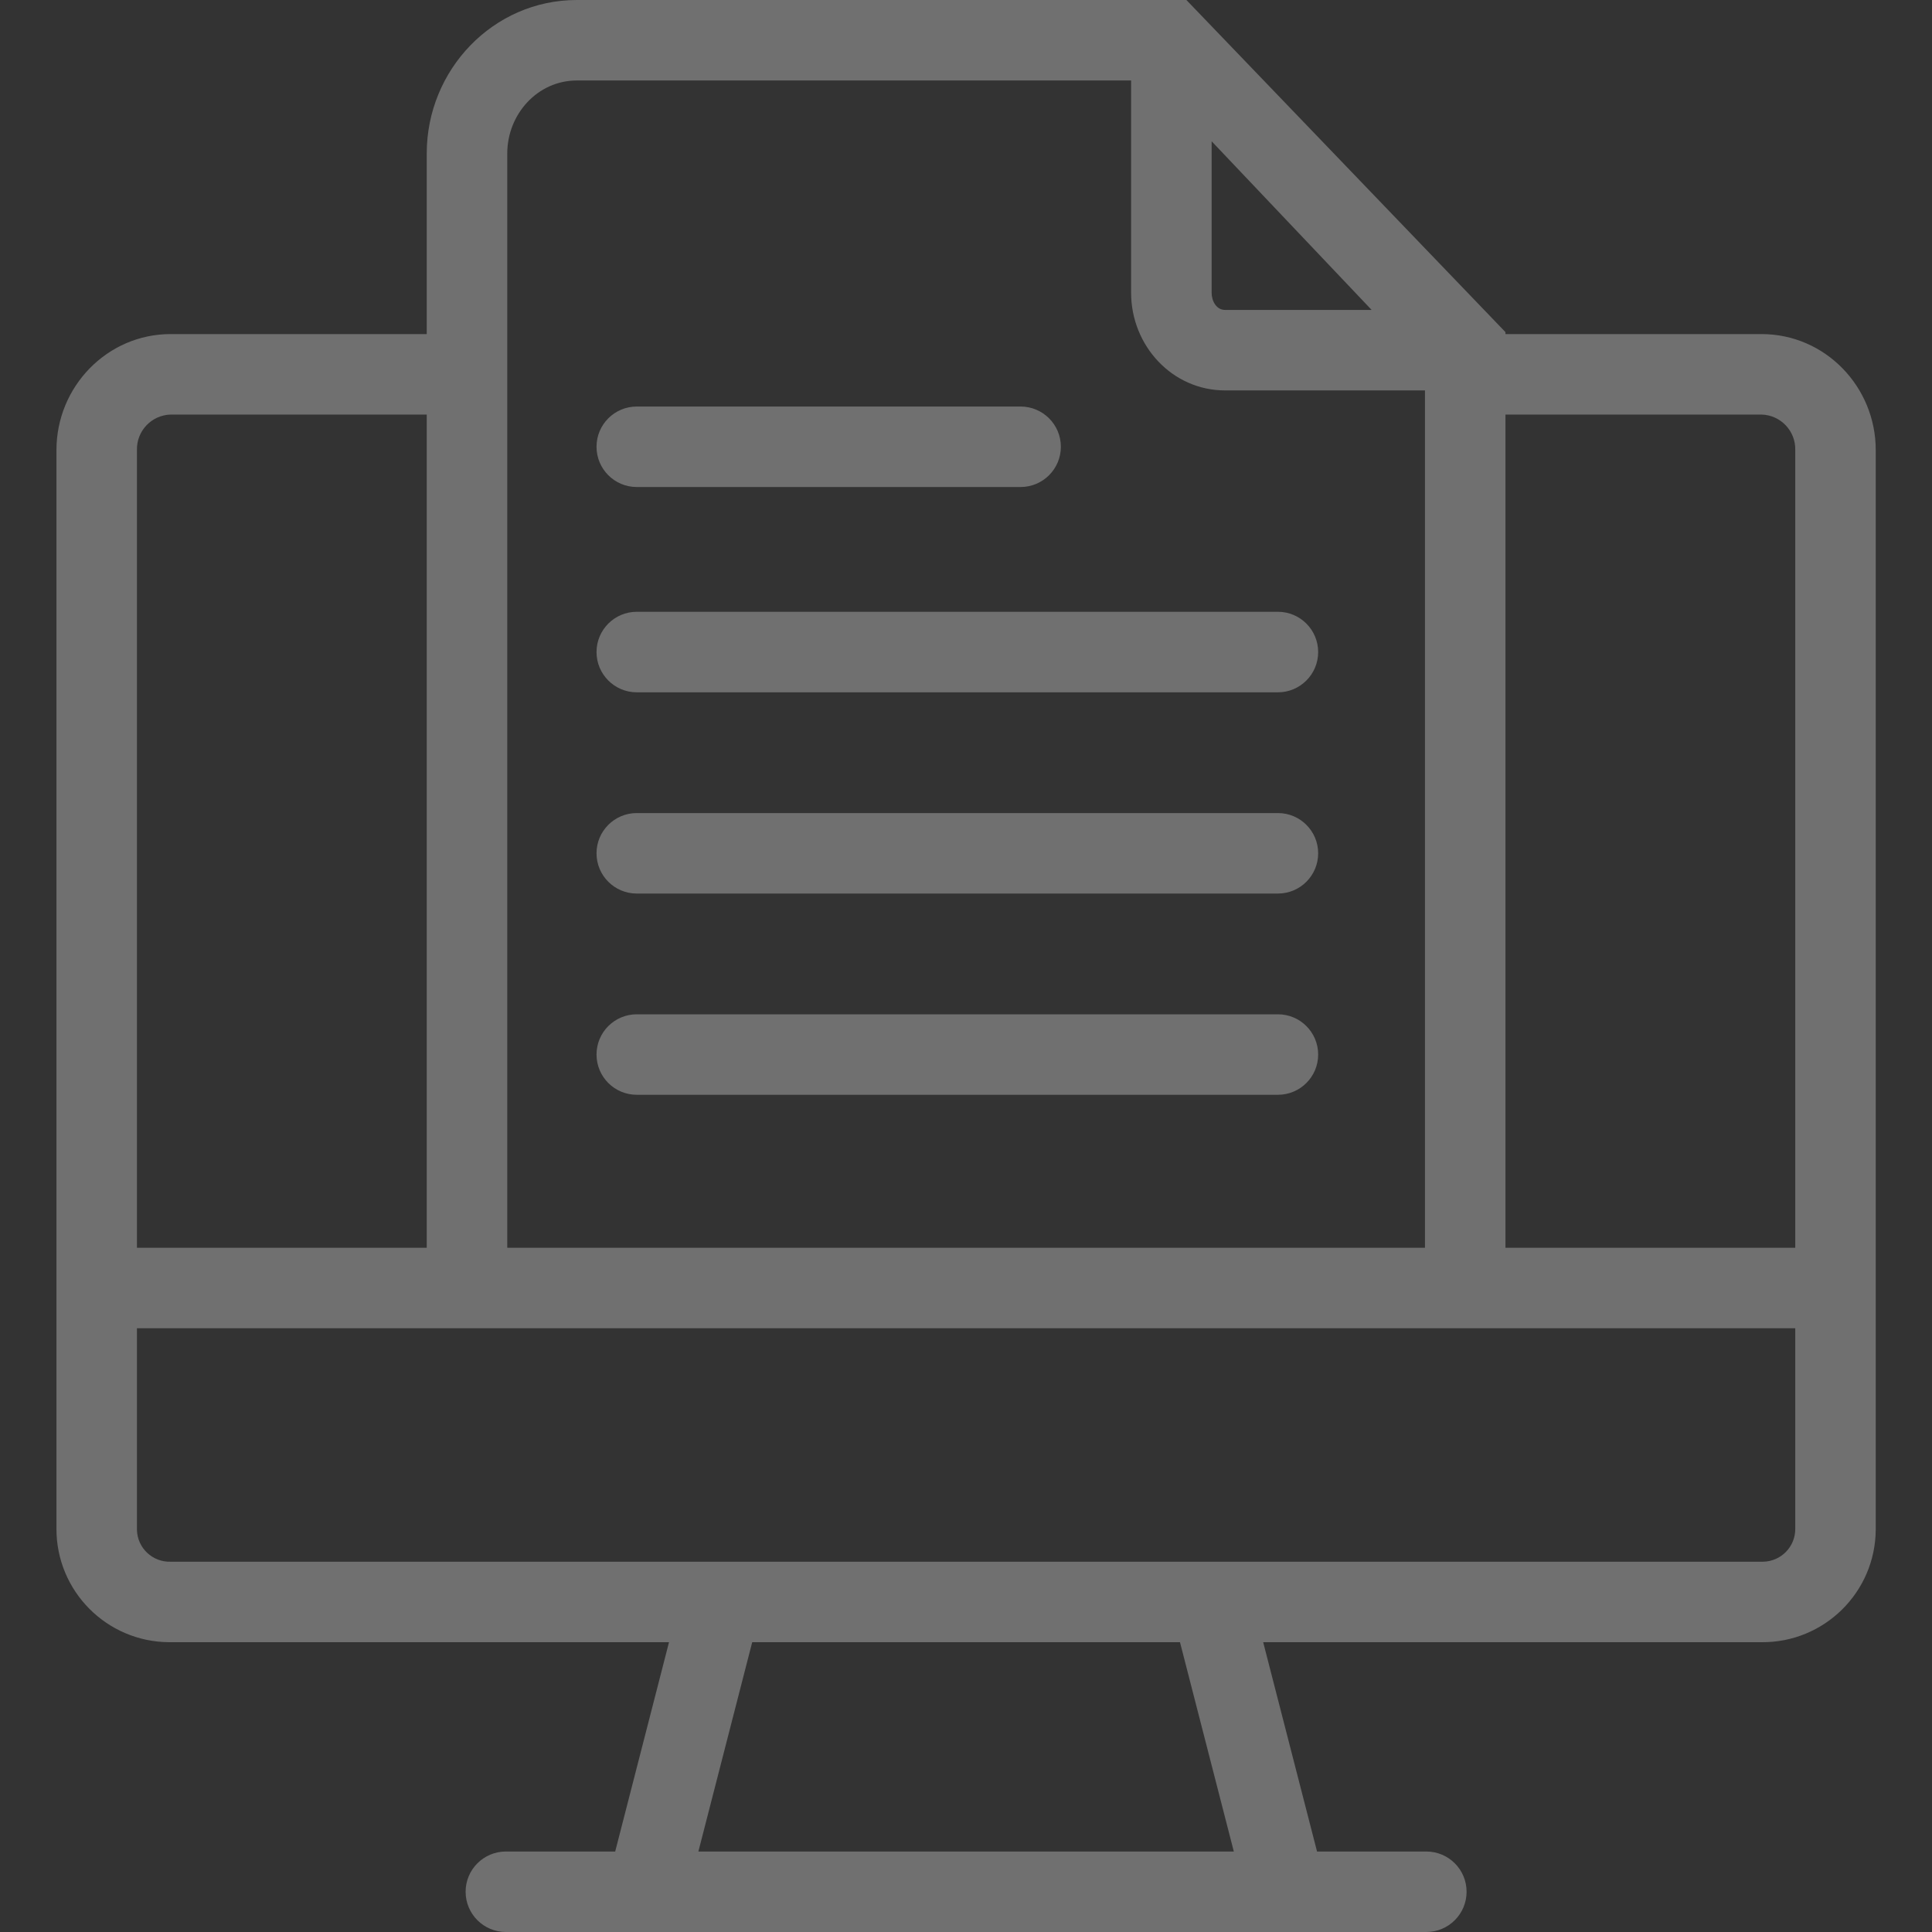 <svg width="50" height="50" viewBox="0 0 50 50" fill="none" xmlns="http://www.w3.org/2000/svg">
<rect x="0" y="0" width="50" height="50" fill="#333333" stroke="none"/>
<path d="M45.59 8.646H38.961V8.595L30.704 0H14.928C12.763 0 11.044 1.807 11.044 3.971V8.646H4.415C2.774 8.646 1.461 10.006 1.461 11.648V39.557C1.454 41.176 2.761 42.493 4.38 42.5H17.314L15.921 47.917H13.092C12.517 47.917 12.05 48.383 12.05 48.958C12.05 49.534 12.517 50 13.092 50H36.913C37.489 50 37.955 49.534 37.955 48.958C37.955 48.383 37.489 47.917 36.913 47.917H34.085L32.691 42.5H45.59C47.209 42.513 48.531 41.211 48.544 39.593C48.544 39.581 48.544 39.569 48.544 39.557V11.648C48.544 10.006 47.233 8.646 45.59 8.646ZM45.59 10.729C46.084 10.743 46.474 11.154 46.461 11.648V32.292H38.961V10.729H45.59ZM31.357 3.656L35.498 8.021H31.705C31.484 8.021 31.357 7.797 31.357 7.576V3.656ZM14.928 2.083H29.273V7.576C29.273 8.945 30.336 10.104 31.705 10.104H36.878V32.292H13.128V3.971C13.128 2.956 13.912 2.083 14.928 2.083ZM4.415 10.729H11.044V32.292H3.544V11.648C3.532 11.154 3.921 10.743 4.415 10.729ZM31.931 47.917H18.074L19.467 42.5H30.538L31.931 47.917ZM45.59 40.417H4.415C3.948 40.431 3.558 40.064 3.544 39.597C3.544 39.584 3.544 39.57 3.544 39.557V34.375H46.461V39.557C46.469 40.024 46.096 40.409 45.629 40.417C45.616 40.417 45.603 40.417 45.59 40.417Z" fill="white" fill-opacity="0.3"/>
<path d="M16.479 17.917H33.073C33.648 17.917 34.114 17.45 34.114 16.875C34.114 16.3 33.648 15.833 33.073 15.833H16.479C15.904 15.833 15.438 16.3 15.438 16.875C15.438 17.45 15.904 17.917 16.479 17.917Z" fill="white" fill-opacity="0.3"/>
<path d="M16.479 12.604H26.413C26.988 12.604 27.455 12.138 27.455 11.562C27.455 10.987 26.988 10.521 26.413 10.521H16.479C15.904 10.521 15.438 10.987 15.438 11.562C15.438 12.138 15.904 12.604 16.479 12.604Z" fill="white" fill-opacity="0.3"/>
<path d="M16.479 23.125H33.073C33.648 23.125 34.114 22.659 34.114 22.083C34.114 21.508 33.648 21.042 33.073 21.042H16.479C15.904 21.042 15.438 21.508 15.438 22.083C15.438 22.659 15.904 23.125 16.479 23.125Z" fill="white" fill-opacity="0.3"/>
<path d="M16.479 28.333H33.073C33.648 28.333 34.114 27.867 34.114 27.292C34.114 26.716 33.648 26.25 33.073 26.25H16.479C15.904 26.25 15.438 26.716 15.438 27.292C15.438 27.867 15.904 28.333 16.479 28.333Z" fill="white" fill-opacity="0.3"/>
</svg>
